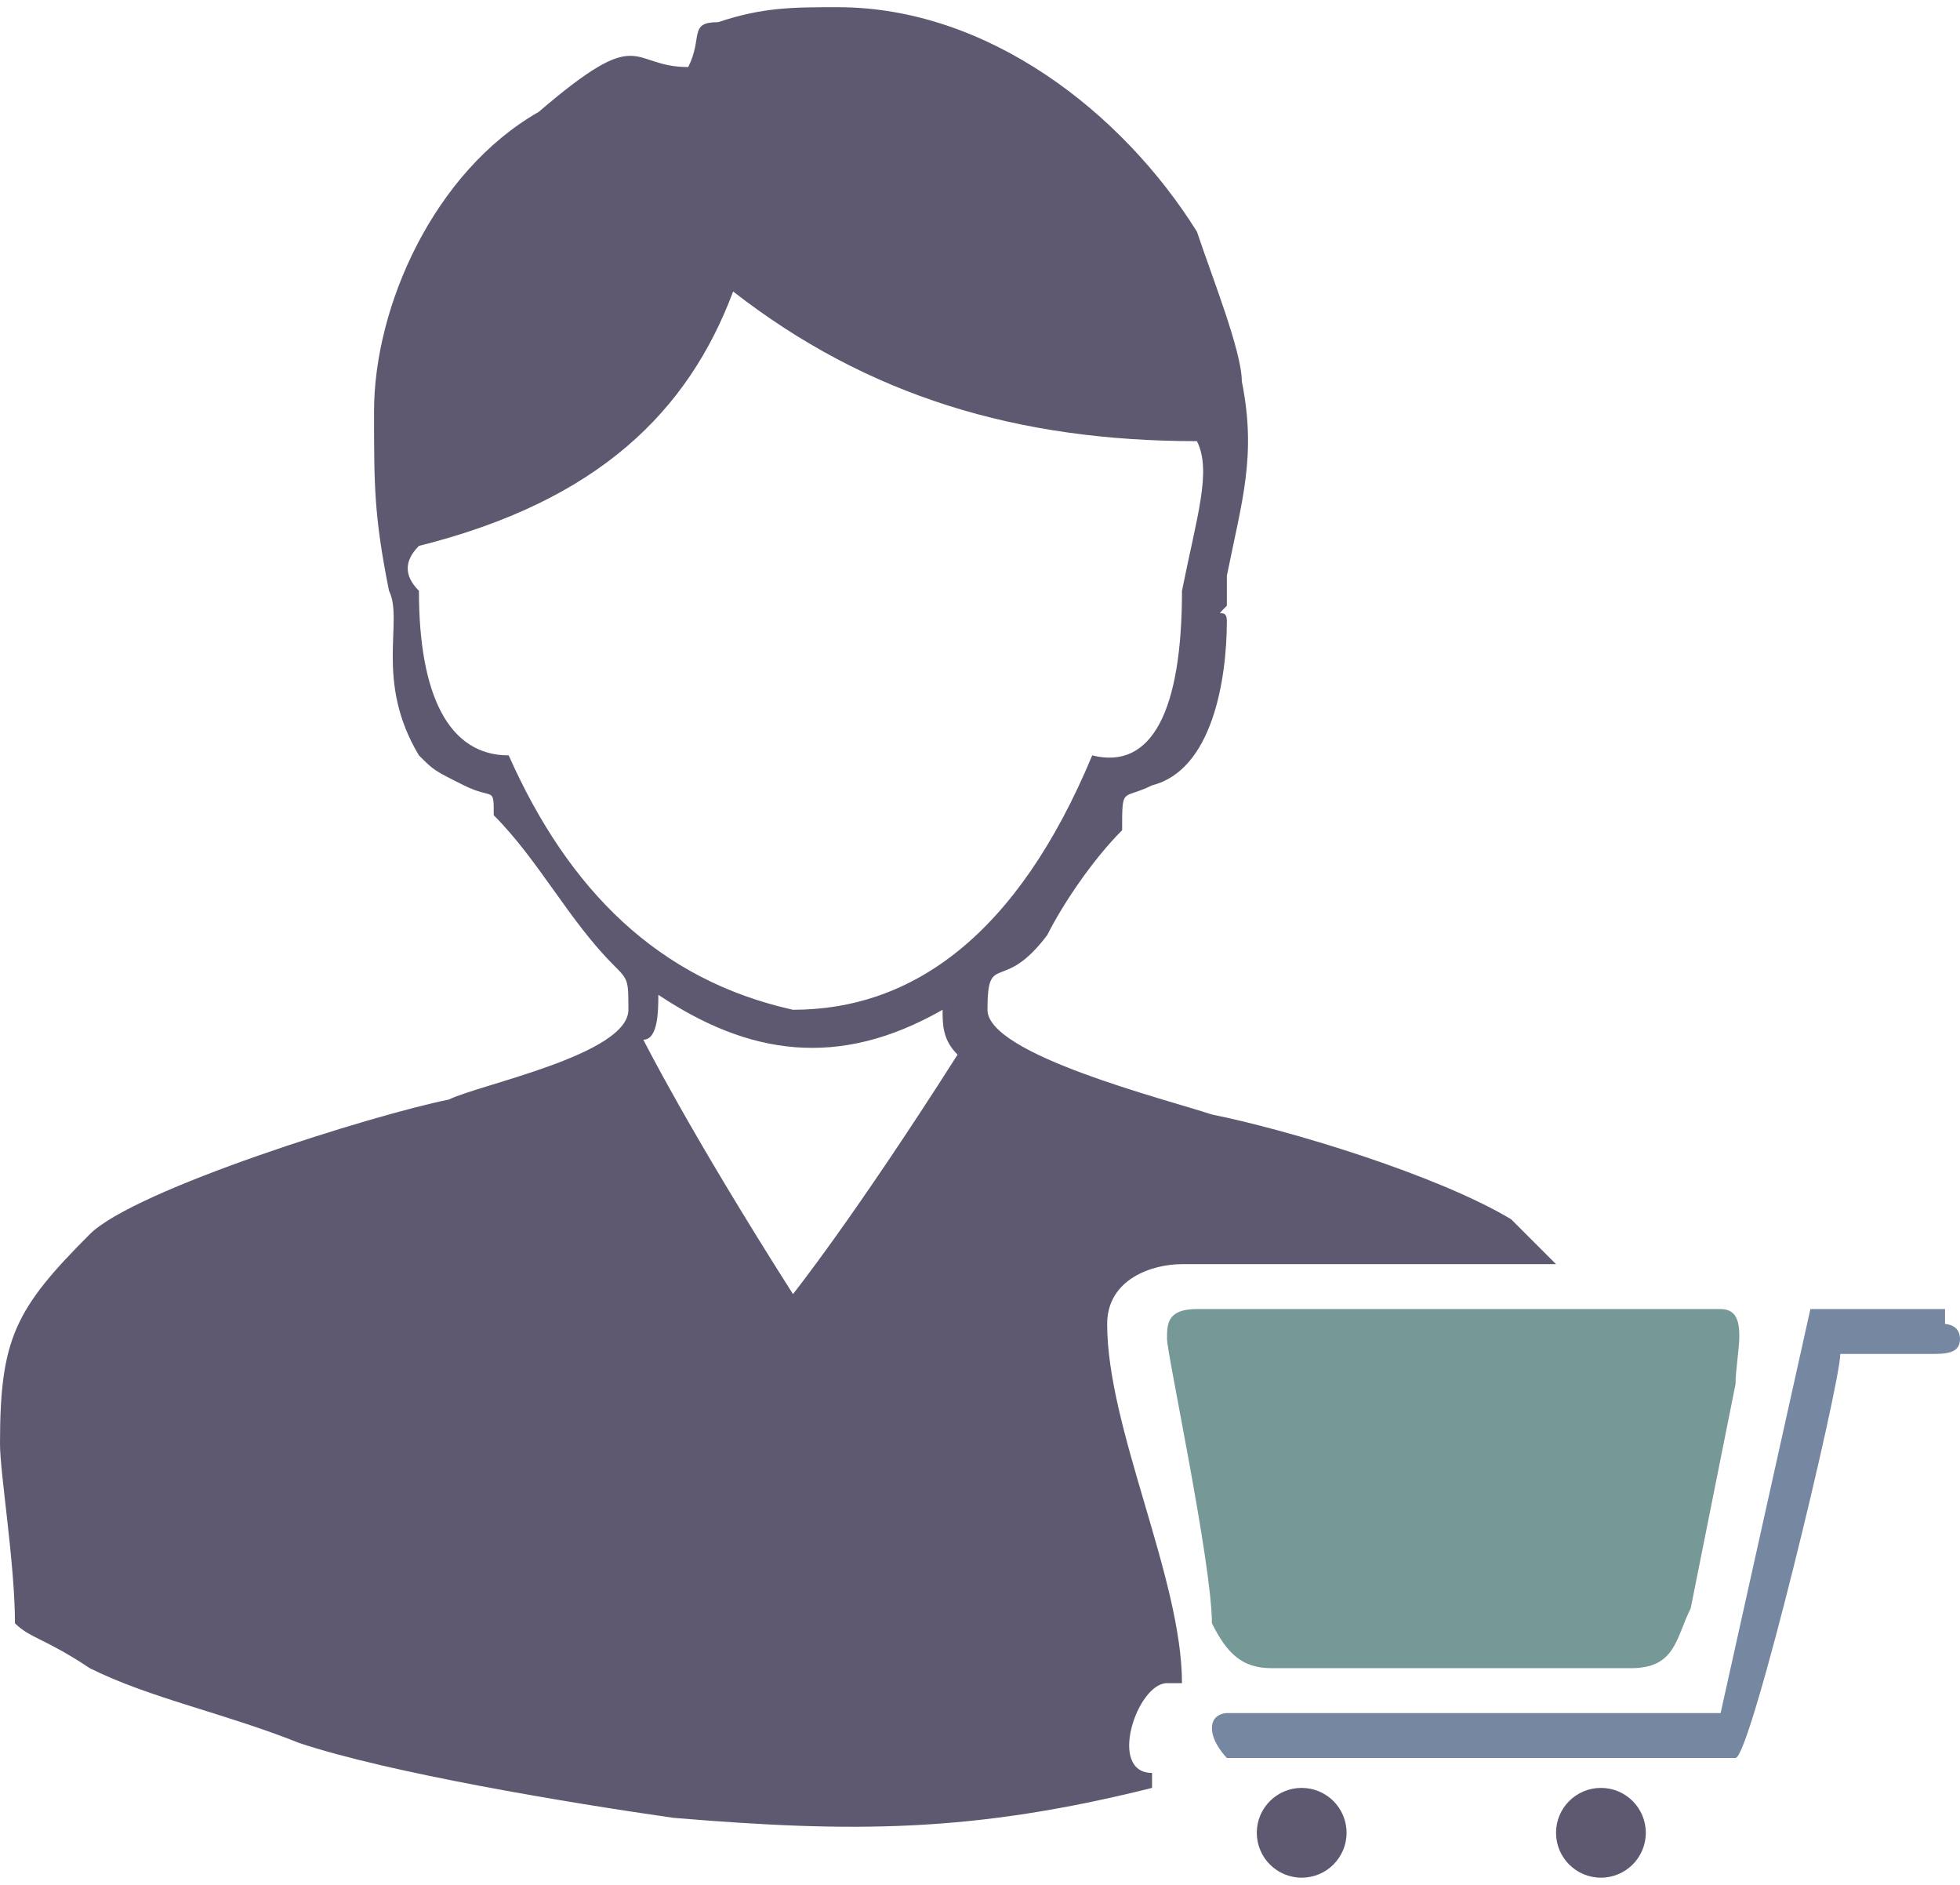 <svg clip-rule="evenodd" fill-rule="evenodd" height="125" image-rendering="optimizeQuality" shape-rendering="geometricPrecision" text-rendering="geometricPrecision" viewBox="0 0 131 125" width="130" xmlns="http://www.w3.org/2000/svg"><path d="m46 4c-4 0-3-3-10 3-7 4-11 13-11 20 0 5 0 7 1 12 1 2-1 6 2 11 1 1 1 1 3 2s2 0 2 2c3 3 5 7 8 10 1 1 1 1 1 3 0 3-10 5-12 6-5 1-21 6-24 9-5 5-6 7-6 14 0 2 1 8 1 12 1 1 2 1 5 3 4 2 9 3 14 5 6 2 18 4 25 5 12 1 20 1 32-2 0-2 0-1 0-1-3 0-1-6 1-6h1c0-7-5-17-5-24 0-3 3-4 5-4h25c-1-1-2-2-3-3-5-3-15-6-20-7-3-1-15-4-15-7 0-4 1-1 4-5 1-2 3-5 5-7 0-3 0-2 2-3 4-1 5-7 5-11 0-1-1 0 0-1 0-1 0-1 0-2 1-5 2-8 1-13 0-2-2-7-3-10-5-8-14-15-24-15-3 0-5 0-8 1-2 0-1 1-2 3zm-18 35c-1-1-1-2 0-3 12-3 18-9 21-17 9 7 19 10 31 10 1 2 0 5-1 10 0 8-2 12-6 11-5 12-12 17-20 17-9-2-15-8-19-17-4 0-6-4-6-11zm25 47c-7-11-10-17-10-17 1 0 1-2 1-3 6 4 12 5 19 1 0 1 0 2 1 3-7 11-11 16-11 16z" fill="#5e5971"/><path d="m78 89c0 1 3 15 3 19 1 2 2 3 4 3h24c3 0 3-2 4-4l3-15c0-2 1-5-1-5h-35c-2 0-2 1-2 2z" fill="#769897"/><path d="m115 114h-28-5s-1 0-1 1c0 1 1 2 1 2h5 1 28c1 0 7-25 7-27h6c1 0 2 0 2-1 0-1-1-1-1-1v-1h-1s-1 0-2 0c-2 0-4 0-6 0z" fill="#7688a1"/><g fill="#5e5971"><circle cx="87" cy="122" r="3"/><circle cx="107" cy="122" r="3"/></g></svg>
